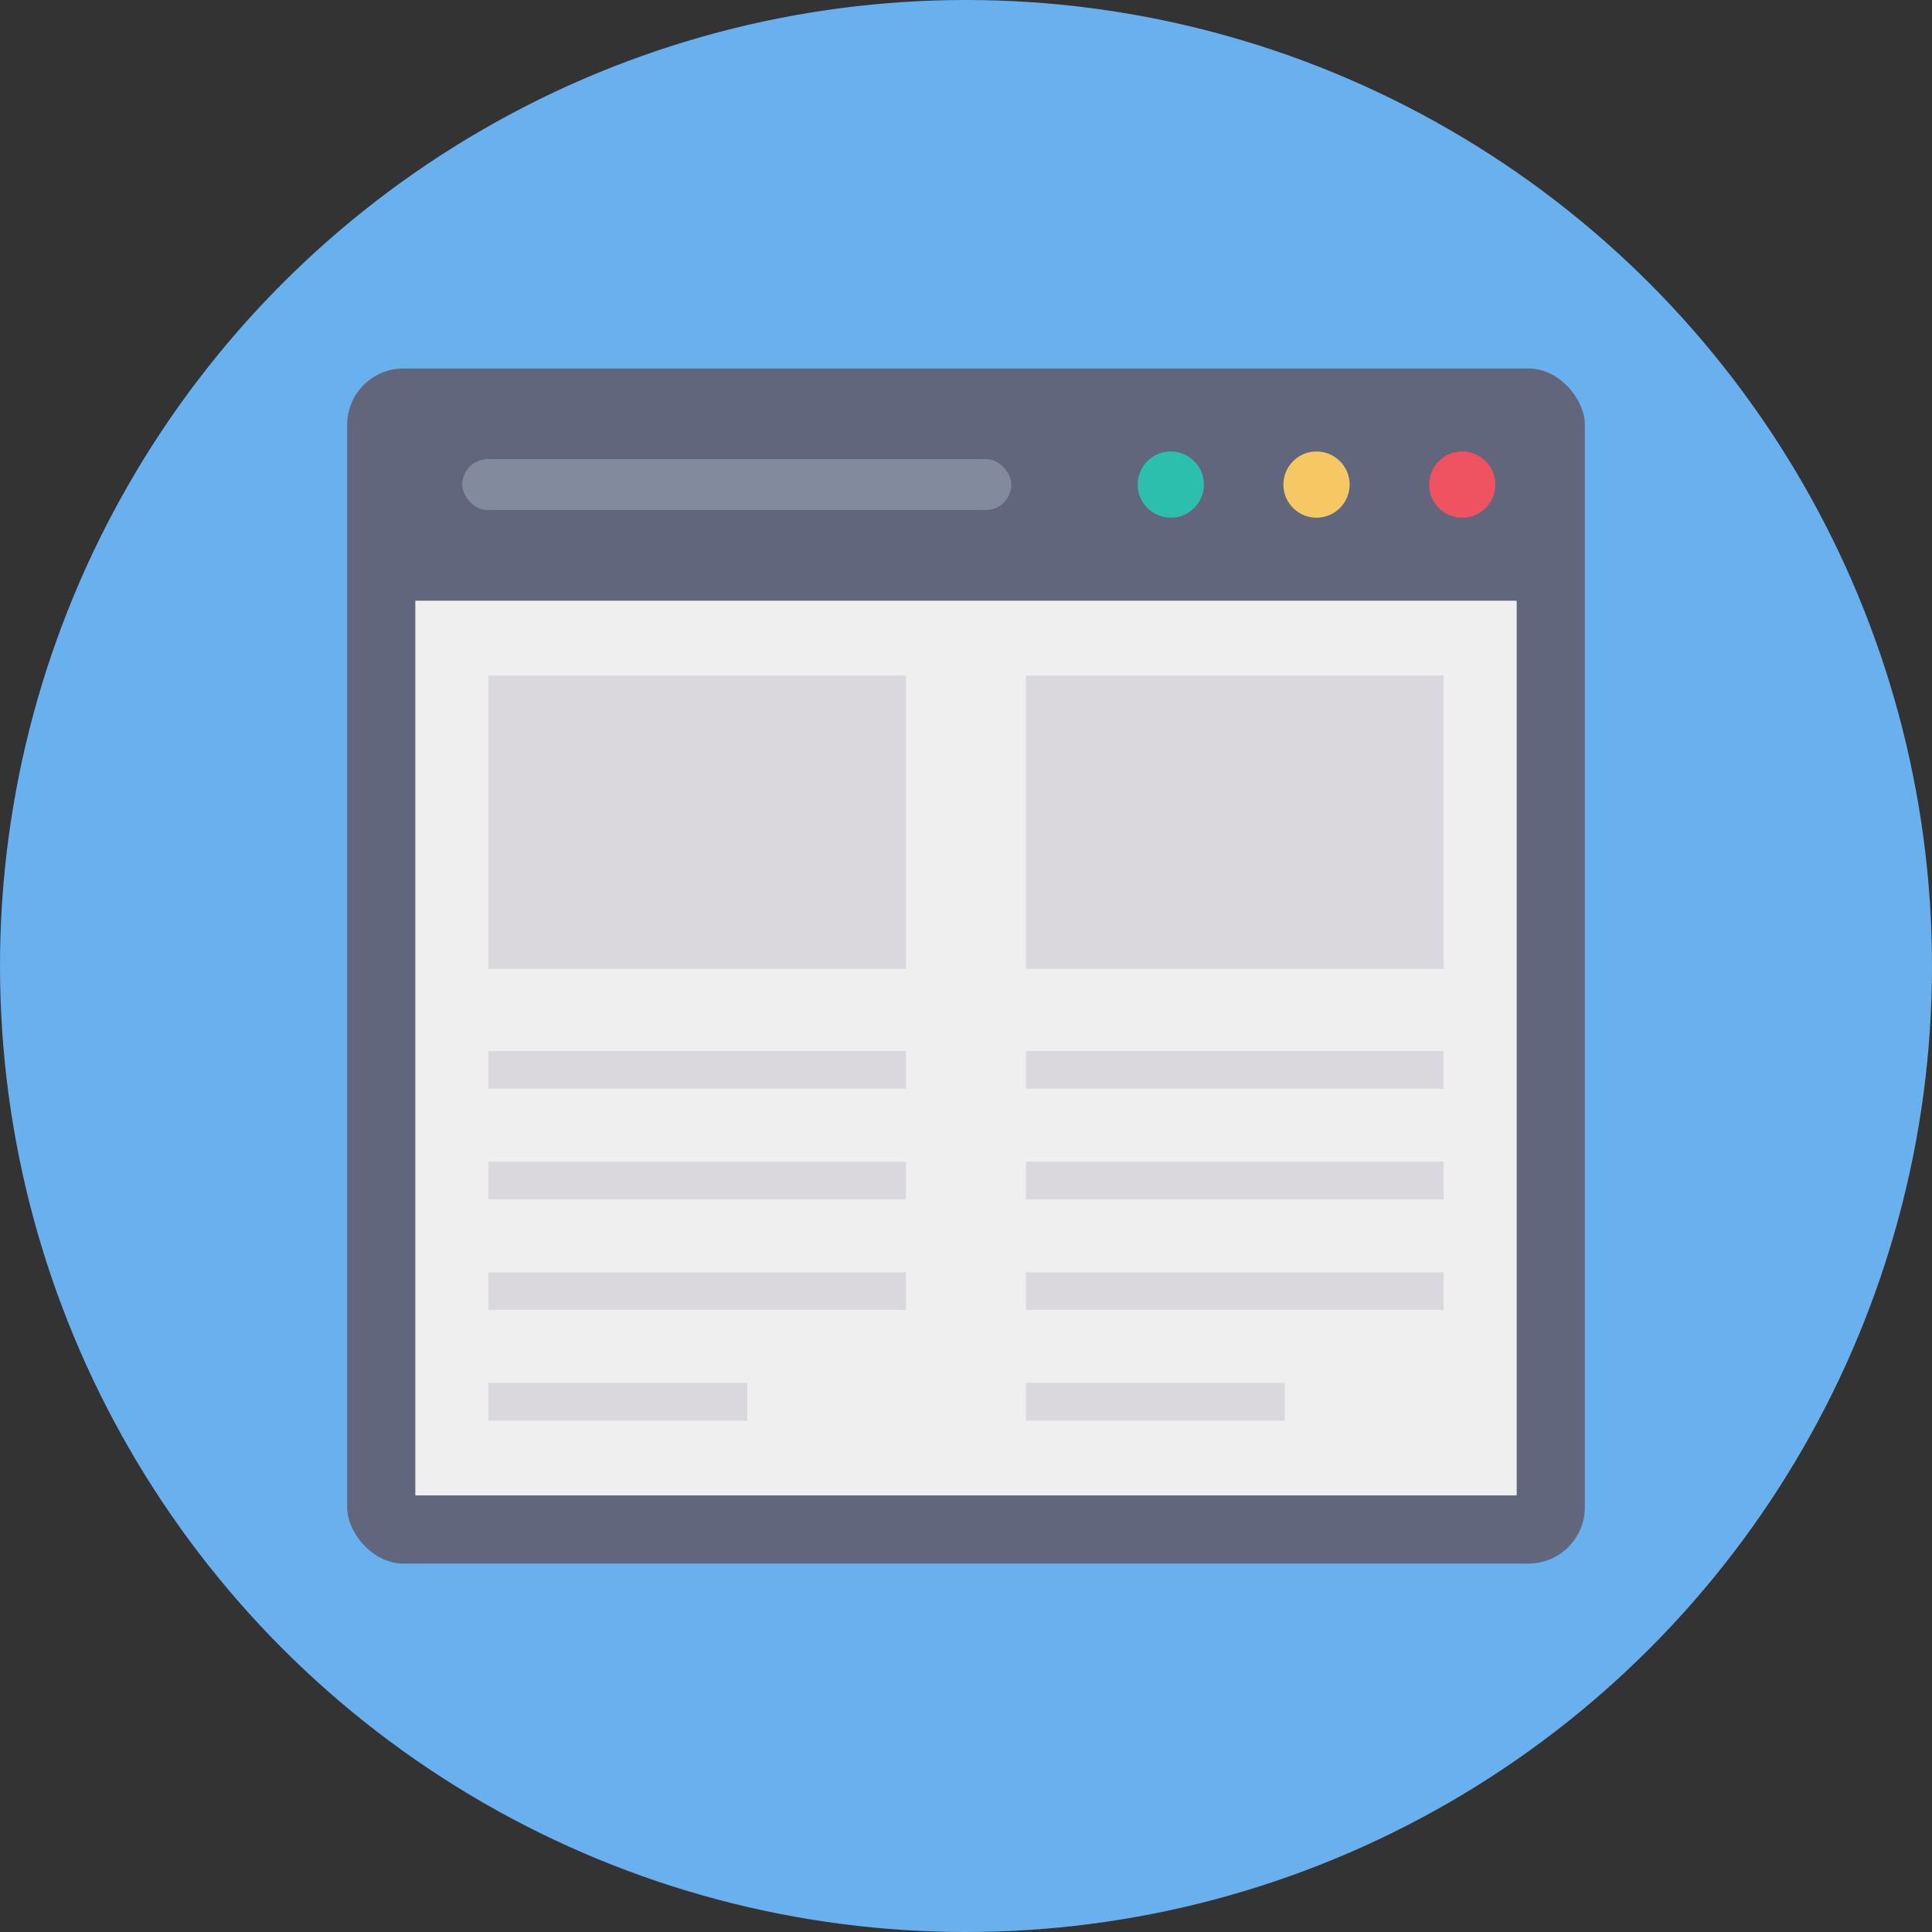 <svg height="512" viewBox="0 0 128 128" width="512" xmlns="http://www.w3.org/2000/svg"><rect x="0" y="0" width="128" height="128" fill="#333333" stroke="none"/><g id="Circle_Grid" data-name="Circle Grid"><circle cx="64" cy="64" fill="#69b0ee" r="64"/></g><g id="icon"><rect fill="#62667c" height="79.179" rx="3.734" width="82" x="23" y="24.411"/><path d="m27.515 39.799h72.971v59.276h-72.971z" fill="#eeefee"/><circle cx="77.568" cy="32.105" fill="#2cbfae" r="2.194"/><circle cx="96.878" cy="32.105" fill="#ef5261" r="2.194"/><circle cx="87.223" cy="32.105" fill="#f6c863" r="2.194"/><rect fill="#828a9e" height="3.376" rx="1.688" width="36.375" x="30.625" y="30.417"/><g fill="#dbd8dd"><path d="m32.357 44.755h27.672v19.438h-27.672z"/><path d="m67.971 44.755h27.672v19.438h-27.672z"/><path d="m67.971 76.959h27.672v2.5h-27.672z"/><path d="m67.971 69.63h27.672v2.5h-27.672z"/><path d="m67.971 84.289h27.672v2.5h-27.672z"/><path d="m67.971 91.619h17.147v2.5h-17.147z"/><path d="m32.357 76.959h27.672v2.5h-27.672z"/><path d="m32.357 69.63h27.672v2.5h-27.672z"/><path d="m32.357 84.289h27.672v2.5h-27.672z"/><path d="m32.357 91.619h17.147v2.5h-17.147z"/></g></g></svg>